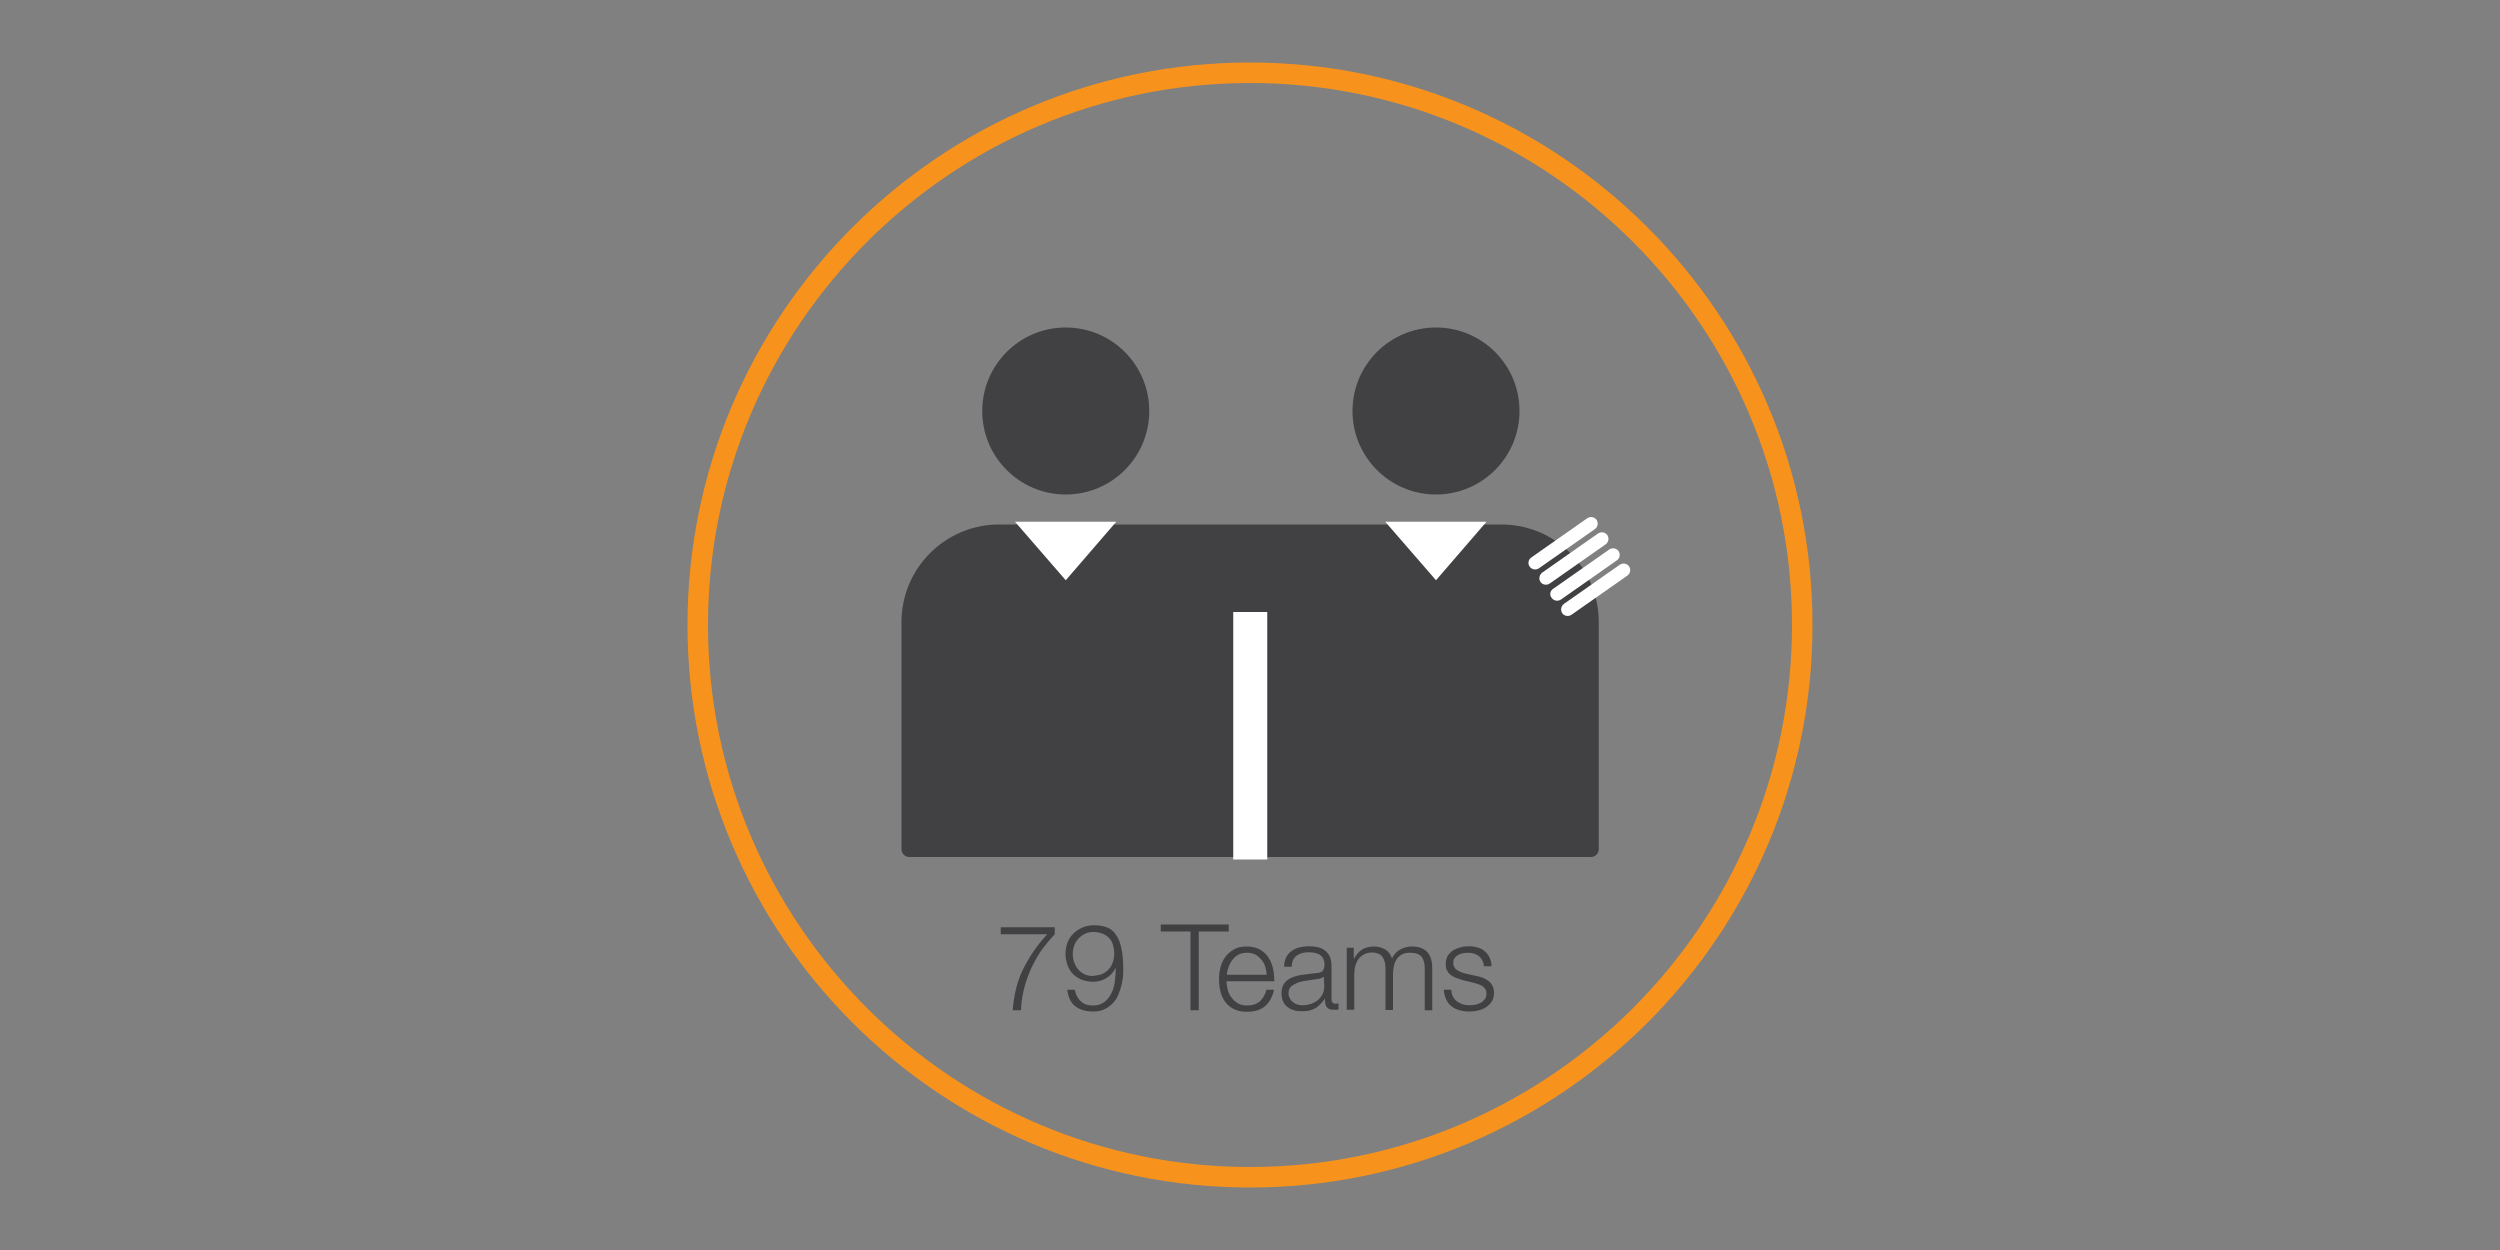 <?xml version="1.0" encoding="utf-8"?>
<!-- Generator: Adobe Illustrator 19.0.1, SVG Export Plug-In . SVG Version: 6.00 Build 0)  -->
<svg version="1.1" id="Layer_1" xmlns="http://www.w3.org/2000/svg" xmlns:xlink="http://www.w3.org/1999/xlink" x="0px" y="0px"
	 viewBox="0 0 1000 500" enable-background="new 0 0 1000 500" xml:space="preserve">
<rect x="0" y="0" width="1000" height="500" fill="#808080" stroke="none"/>
<path fill="#F7931D" d="M500,475c-124.1,0-225-100.9-225-225S375.9,25,500,25s225,100.9,225,225S624.1,475,500,475z M500,33.2
	c-119.5,0-216.8,97.3-216.8,216.8S380.5,466.8,500,466.8S716.8,369.5,716.8,250S619.5,33.2,500,33.2z"/>
<circle fill="#414042" cx="426.3" cy="164.4" r="33.4"/>
<path fill="#414042" d="M600.6,209.8h-201c-21.5,0-39,17.5-39,39v90.9c0,1.7,1.4,3.1,3.1,3.1h272.7c1.7,0,3.1-1.4,3.1-3.1v-90.9
	C639.5,227.2,622.1,209.8,600.6,209.8z"/>
<rect x="493.3" y="244.8" fill="#FFFFFF" width="13.6" height="99"/>
<path fill="#FFFFFF" d="M625.5,241.6l22.4-15.7c1.2-0.8,2.8-0.6,3.7,0.6l0,0c0.8,1.2,0.6,2.8-0.6,3.7l-22.4,15.7
	c-1.2,0.8-2.8,0.6-3.7-0.6l0,0C624.1,244,624.4,242.5,625.5,241.6z"/>
<path fill="#FFFFFF" d="M621.3,235.5l22.4-15.7c1.2-0.8,2.8-0.6,3.7,0.6l0,0c0.8,1.2,0.6,2.8-0.6,3.7l-22.4,15.7
	c-1.2,0.8-2.8,0.6-3.7-0.6l0,0C619.7,238,620,236.3,621.3,235.5z"/>
<path fill="#FFFFFF" d="M616.8,229.1l22.4-15.7c1.2-0.8,2.8-0.6,3.7,0.6l0,0c0.8,1.2,0.6,2.8-0.6,3.7l-22.4,15.7
	c-1.2,0.8-2.8,0.6-3.7-0.6l0,0C615.4,231.6,615.7,230,616.8,229.1z"/>
<path fill="#FFFFFF" d="M612.5,223l22.4-15.7c1.2-0.8,2.8-0.6,3.7,0.6l0,0c0.8,1.2,0.6,2.8-0.6,3.7l-22.4,15.7
	c-1.2,0.8-2.8,0.6-3.7-0.6l0,0C611,225.5,611.3,223.9,612.5,223z"/>
<polygon fill="#FFFFFF" points="426.3,232.1 426.3,232.1 406,208.7 446.5,208.7 "/>
<polygon fill="#FFFFFF" points="574.4,232.1 574.4,232.1 554.1,208.7 594.6,208.7 "/>
<circle fill="#414042" cx="574.4" cy="164.4" r="33.4"/>
<g>
	<path fill="#414042" d="M421.9,370.9v2.8c-1.1,1.1-2.3,2.6-3.8,4.4c-1.5,1.8-2.9,4-4.3,6.6s-2.6,5.4-3.6,8.7s-1.7,6.8-1.8,10.7
		h-3.3c0.2-2.8,0.6-5.5,1.2-8.1c0.6-2.5,1.4-5,2.5-7.4c1.1-2.4,2.5-4.8,4.1-7.3c1.6-2.4,3.6-5,6-7.6h-18.6v-2.8H421.9z"/>
	<path fill="#414042" d="M432.3,400.5c1.2,1.2,2.8,1.7,4.8,1.7c2,0,3.6-0.5,4.8-1.5s2.1-2.2,2.8-3.7c0.7-1.5,1.1-3.1,1.3-4.9
		c0.2-1.7,0.3-3.4,0.3-4.9h-0.1c-0.8,1.7-2,3-3.6,4c-1.6,1-3.4,1.5-5.3,1.5c-1.7,0-3.2-0.3-4.6-0.8c-1.4-0.6-2.5-1.3-3.5-2.3
		c-1-1-1.7-2.2-2.2-3.6c-0.5-1.4-0.8-2.9-0.8-4.5s0.3-3.1,0.8-4.5c0.6-1.4,1.3-2.6,2.4-3.6c1-1,2.2-1.8,3.6-2.4
		c1.4-0.6,2.9-0.9,4.6-0.9c2,0,3.8,0.3,5.3,0.9c1.5,0.6,2.7,1.6,3.6,3.1c1,1.4,1.7,3.3,2.1,5.5c0.5,2.3,0.7,5,0.7,8.3
		c0,0.7,0,1.6-0.1,2.6c-0.1,1.1-0.3,2.2-0.6,3.5c-0.3,1.2-0.7,2.5-1.2,3.7c-0.5,1.3-1.2,2.4-2.1,3.4s-2,1.8-3.3,2.5s-2.9,1-4.7,1
		c-3,0-5.4-0.7-7.2-2.1c-1.8-1.4-2.8-3.6-3.2-6.6h3C430.3,397.9,431.1,399.4,432.3,400.5z M440.9,389.6c1-0.5,1.9-1.1,2.6-1.9
		c0.7-0.8,1.3-1.7,1.6-2.8c0.4-1.1,0.6-2.2,0.6-3.5c0-1.2-0.2-2.3-0.5-3.4s-0.8-2-1.5-2.7c-0.7-0.8-1.6-1.4-2.6-1.8
		c-1.1-0.4-2.3-0.7-3.8-0.7c-1.2,0-2.3,0.2-3.3,0.7c-1,0.5-1.8,1.1-2.6,1.9c-0.7,0.8-1.3,1.7-1.7,2.8c-0.4,1.1-0.6,2.2-0.6,3.3
		c0,1.2,0.2,2.4,0.6,3.5c0.4,1.1,0.9,2,1.6,2.8c0.7,0.8,1.5,1.4,2.5,1.9s2.2,0.7,3.4,0.7C438.7,390.2,439.8,390,440.9,389.6z"/>
	<path fill="#414042" d="M491.5,369.8v2.8h-12v31.5h-3.3v-31.5h-11.9v-2.8H491.5z"/>
	<path fill="#414042" d="M491.1,395.9c0.3,1.2,0.8,2.2,1.5,3.1c0.7,0.9,1.5,1.7,2.5,2.3c1,0.6,2.3,0.9,3.7,0.9
		c2.2,0,3.9-0.6,5.2-1.7c1.2-1.2,2.1-2.7,2.6-4.6h3c-0.6,2.8-1.8,5-3.5,6.5c-1.7,1.5-4.1,2.3-7.3,2.3c-2,0-3.6-0.3-5.1-1
		c-1.4-0.7-2.6-1.6-3.5-2.8c-0.9-1.2-1.6-2.6-2-4.2c-0.4-1.6-0.6-3.3-0.6-5c0-1.6,0.2-3.2,0.6-4.8c0.4-1.6,1.1-3,2-4.2
		c0.9-1.2,2.1-2.2,3.5-3c1.4-0.8,3.1-1.1,5.1-1.1c2,0,3.7,0.4,5.1,1.2c1.4,0.8,2.6,1.8,3.4,3.1c0.9,1.3,1.5,2.8,1.9,4.5
		c0.4,1.7,0.5,3.4,0.5,5.1h-19.1C490.6,393.6,490.8,394.7,491.1,395.9z M506.1,386.6c-0.4-1.1-0.9-2-1.6-2.8c-0.7-0.8-1.5-1.5-2.4-2
		c-1-0.5-2-0.7-3.3-0.7c-1.2,0-2.4,0.2-3.3,0.7c-1,0.5-1.8,1.2-2.4,2c-0.7,0.8-1.2,1.8-1.6,2.8c-0.4,1.1-0.7,2.2-0.8,3.3h16
		C506.6,388.8,506.4,387.7,506.1,386.6z"/>
	<path fill="#414042" d="M514.4,383.1c0.5-1.1,1.2-1.9,2.1-2.6c0.9-0.7,1.9-1.2,3.1-1.5c1.2-0.3,2.5-0.5,3.9-0.5
		c1.1,0,2.2,0.1,3.3,0.3s2.1,0.6,2.9,1.2c0.9,0.6,1.6,1.4,2.1,2.4c0.5,1,0.8,2.4,0.8,4.1v13.2c0,1.2,0.6,1.8,1.8,1.8
		c0.4,0,0.7-0.1,1-0.2v2.5c-0.4,0.1-0.7,0.1-0.9,0.1c-0.3,0-0.6,0-1,0c-0.8,0-1.4-0.1-1.8-0.3s-0.8-0.5-1.1-0.9
		c-0.3-0.4-0.4-0.8-0.5-1.4c-0.1-0.5-0.1-1.1-0.1-1.8h-0.1c-0.5,0.8-1.1,1.5-1.7,2.1c-0.6,0.6-1.2,1.1-1.9,1.6
		c-0.7,0.4-1.5,0.7-2.4,1c-0.9,0.2-1.9,0.3-3.1,0.3c-1.2,0-2.2-0.1-3.2-0.4c-1-0.3-1.9-0.7-2.6-1.3c-0.8-0.6-1.3-1.3-1.8-2.3
		c-0.4-0.9-0.6-2-0.6-3.2c0-1.7,0.4-3.1,1.2-4.1c0.8-1,1.8-1.7,3-2.2c1.3-0.5,2.7-0.9,4.3-1.1c1.6-0.2,3.2-0.4,4.8-0.6
		c0.6-0.1,1.2-0.1,1.7-0.2c0.5-0.1,0.9-0.3,1.2-0.5c0.3-0.2,0.6-0.6,0.7-1c0.2-0.4,0.3-1,0.3-1.6c0-1-0.2-1.9-0.5-2.5
		c-0.3-0.7-0.8-1.2-1.4-1.6c-0.6-0.4-1.3-0.6-2.1-0.8c-0.8-0.1-1.6-0.2-2.5-0.2c-1.9,0-3.5,0.5-4.7,1.4c-1.2,0.9-1.9,2.4-1.9,4.4h-3
		C513.6,385.4,513.9,384.2,514.4,383.1z M529.5,390.5c-0.2,0.4-0.6,0.6-1.1,0.8s-1,0.3-1.4,0.3c-1.3,0.2-2.6,0.4-4,0.6
		c-1.4,0.2-2.6,0.4-3.7,0.8c-1.1,0.4-2,0.9-2.8,1.5c-0.7,0.7-1.1,1.6-1.1,2.8c0,0.8,0.2,1.4,0.5,2s0.7,1.1,1.2,1.5
		c0.5,0.4,1.1,0.8,1.8,1c0.7,0.2,1.4,0.3,2.1,0.3c1.2,0,2.3-0.2,3.3-0.5c1.1-0.4,2-0.9,2.8-1.5c0.8-0.7,1.4-1.5,1.9-2.4
		c0.5-1,0.7-2,0.7-3.3L529.5,390.5L529.5,390.5z"/>
	<path fill="#414042" d="M541.5,379.3v4.2h0.1c0.8-1.5,1.8-2.7,3.1-3.6c1.3-0.9,3-1.3,5-1.3c1.6,0,3.1,0.4,4.4,1.2
		c1.3,0.8,2.2,2,2.7,3.6c0.7-1.6,1.8-2.8,3.3-3.6c1.4-0.8,3-1.2,4.6-1.2c5.5,0,8.2,2.9,8.2,8.7v16.8h-3v-16.7c0-2-0.4-3.6-1.3-4.7
		s-2.4-1.6-4.6-1.6c-1.3,0-2.4,0.2-3.3,0.7c-0.9,0.5-1.6,1.2-2.1,2c-0.5,0.8-0.9,1.8-1.1,2.9c-0.2,1.1-0.3,2.2-0.3,3.3v14h-3v-16.8
		c0-0.8-0.1-1.6-0.3-2.4s-0.5-1.4-0.9-2s-0.9-1-1.6-1.3c-0.7-0.3-1.5-0.5-2.4-0.5c-1.3,0-2.4,0.2-3.3,0.7c-0.9,0.5-1.7,1.1-2.3,1.9
		c-0.6,0.8-1,1.8-1.3,2.9c-0.3,1.1-0.4,2.3-0.4,3.6v13.8h-3v-24.8H541.5z"/>
	<path fill="#414042" d="M592.9,384.1c-0.4-0.7-0.8-1.3-1.4-1.7c-0.6-0.4-1.3-0.8-2-1c-0.8-0.2-1.6-0.3-2.4-0.3
		c-0.7,0-1.4,0.1-2,0.2c-0.7,0.1-1.3,0.4-1.9,0.7s-1,0.8-1.4,1.3c-0.4,0.5-0.5,1.2-0.5,2c0,0.7,0.2,1.2,0.5,1.7s0.8,0.9,1.3,1.2
		c0.5,0.3,1.1,0.6,1.7,0.8c0.6,0.2,1.2,0.4,1.7,0.5l4,0.9c0.9,0.1,1.7,0.4,2.6,0.7c0.8,0.3,1.6,0.8,2.3,1.3c0.7,0.5,1.2,1.2,1.6,2
		s0.6,1.7,0.6,2.8c0,1.3-0.3,2.5-0.9,3.4c-0.6,0.9-1.4,1.7-2.3,2.3c-0.9,0.6-2,1-3.2,1.3c-1.2,0.3-2.4,0.4-3.5,0.4
		c-2.9,0-5.3-0.7-7.1-2.1c-1.8-1.4-2.8-3.6-3.1-6.6h3c0.1,2,0.9,3.6,2.2,4.6c1.4,1,3,1.6,5.1,1.6c0.7,0,1.5-0.1,2.3-0.2
		c0.8-0.2,1.5-0.4,2.2-0.8c0.7-0.4,1.2-0.9,1.7-1.5c0.4-0.6,0.6-1.3,0.6-2.2c0-0.7-0.2-1.4-0.5-1.8c-0.3-0.5-0.7-0.9-1.2-1.2
		c-0.5-0.3-1.1-0.6-1.8-0.8s-1.3-0.4-2-0.6l-3.9-0.9c-1-0.3-1.9-0.6-2.7-0.9c-0.8-0.3-1.6-0.8-2.2-1.2s-1.1-1.1-1.5-1.8
		c-0.4-0.7-0.5-1.6-0.5-2.7c0-1.2,0.3-2.3,0.8-3.2c0.6-0.9,1.3-1.6,2.2-2.2c0.9-0.5,1.9-0.9,3-1.2c1.1-0.3,2.2-0.4,3.3-0.4
		c1.2,0,2.4,0.2,3.5,0.5c1.1,0.3,2,0.8,2.8,1.5c0.8,0.7,1.5,1.5,1.9,2.5c0.5,1,0.8,2.2,0.8,3.5h-3
		C593.5,385.6,593.3,384.8,592.9,384.1z"/>
</g>
</svg>
